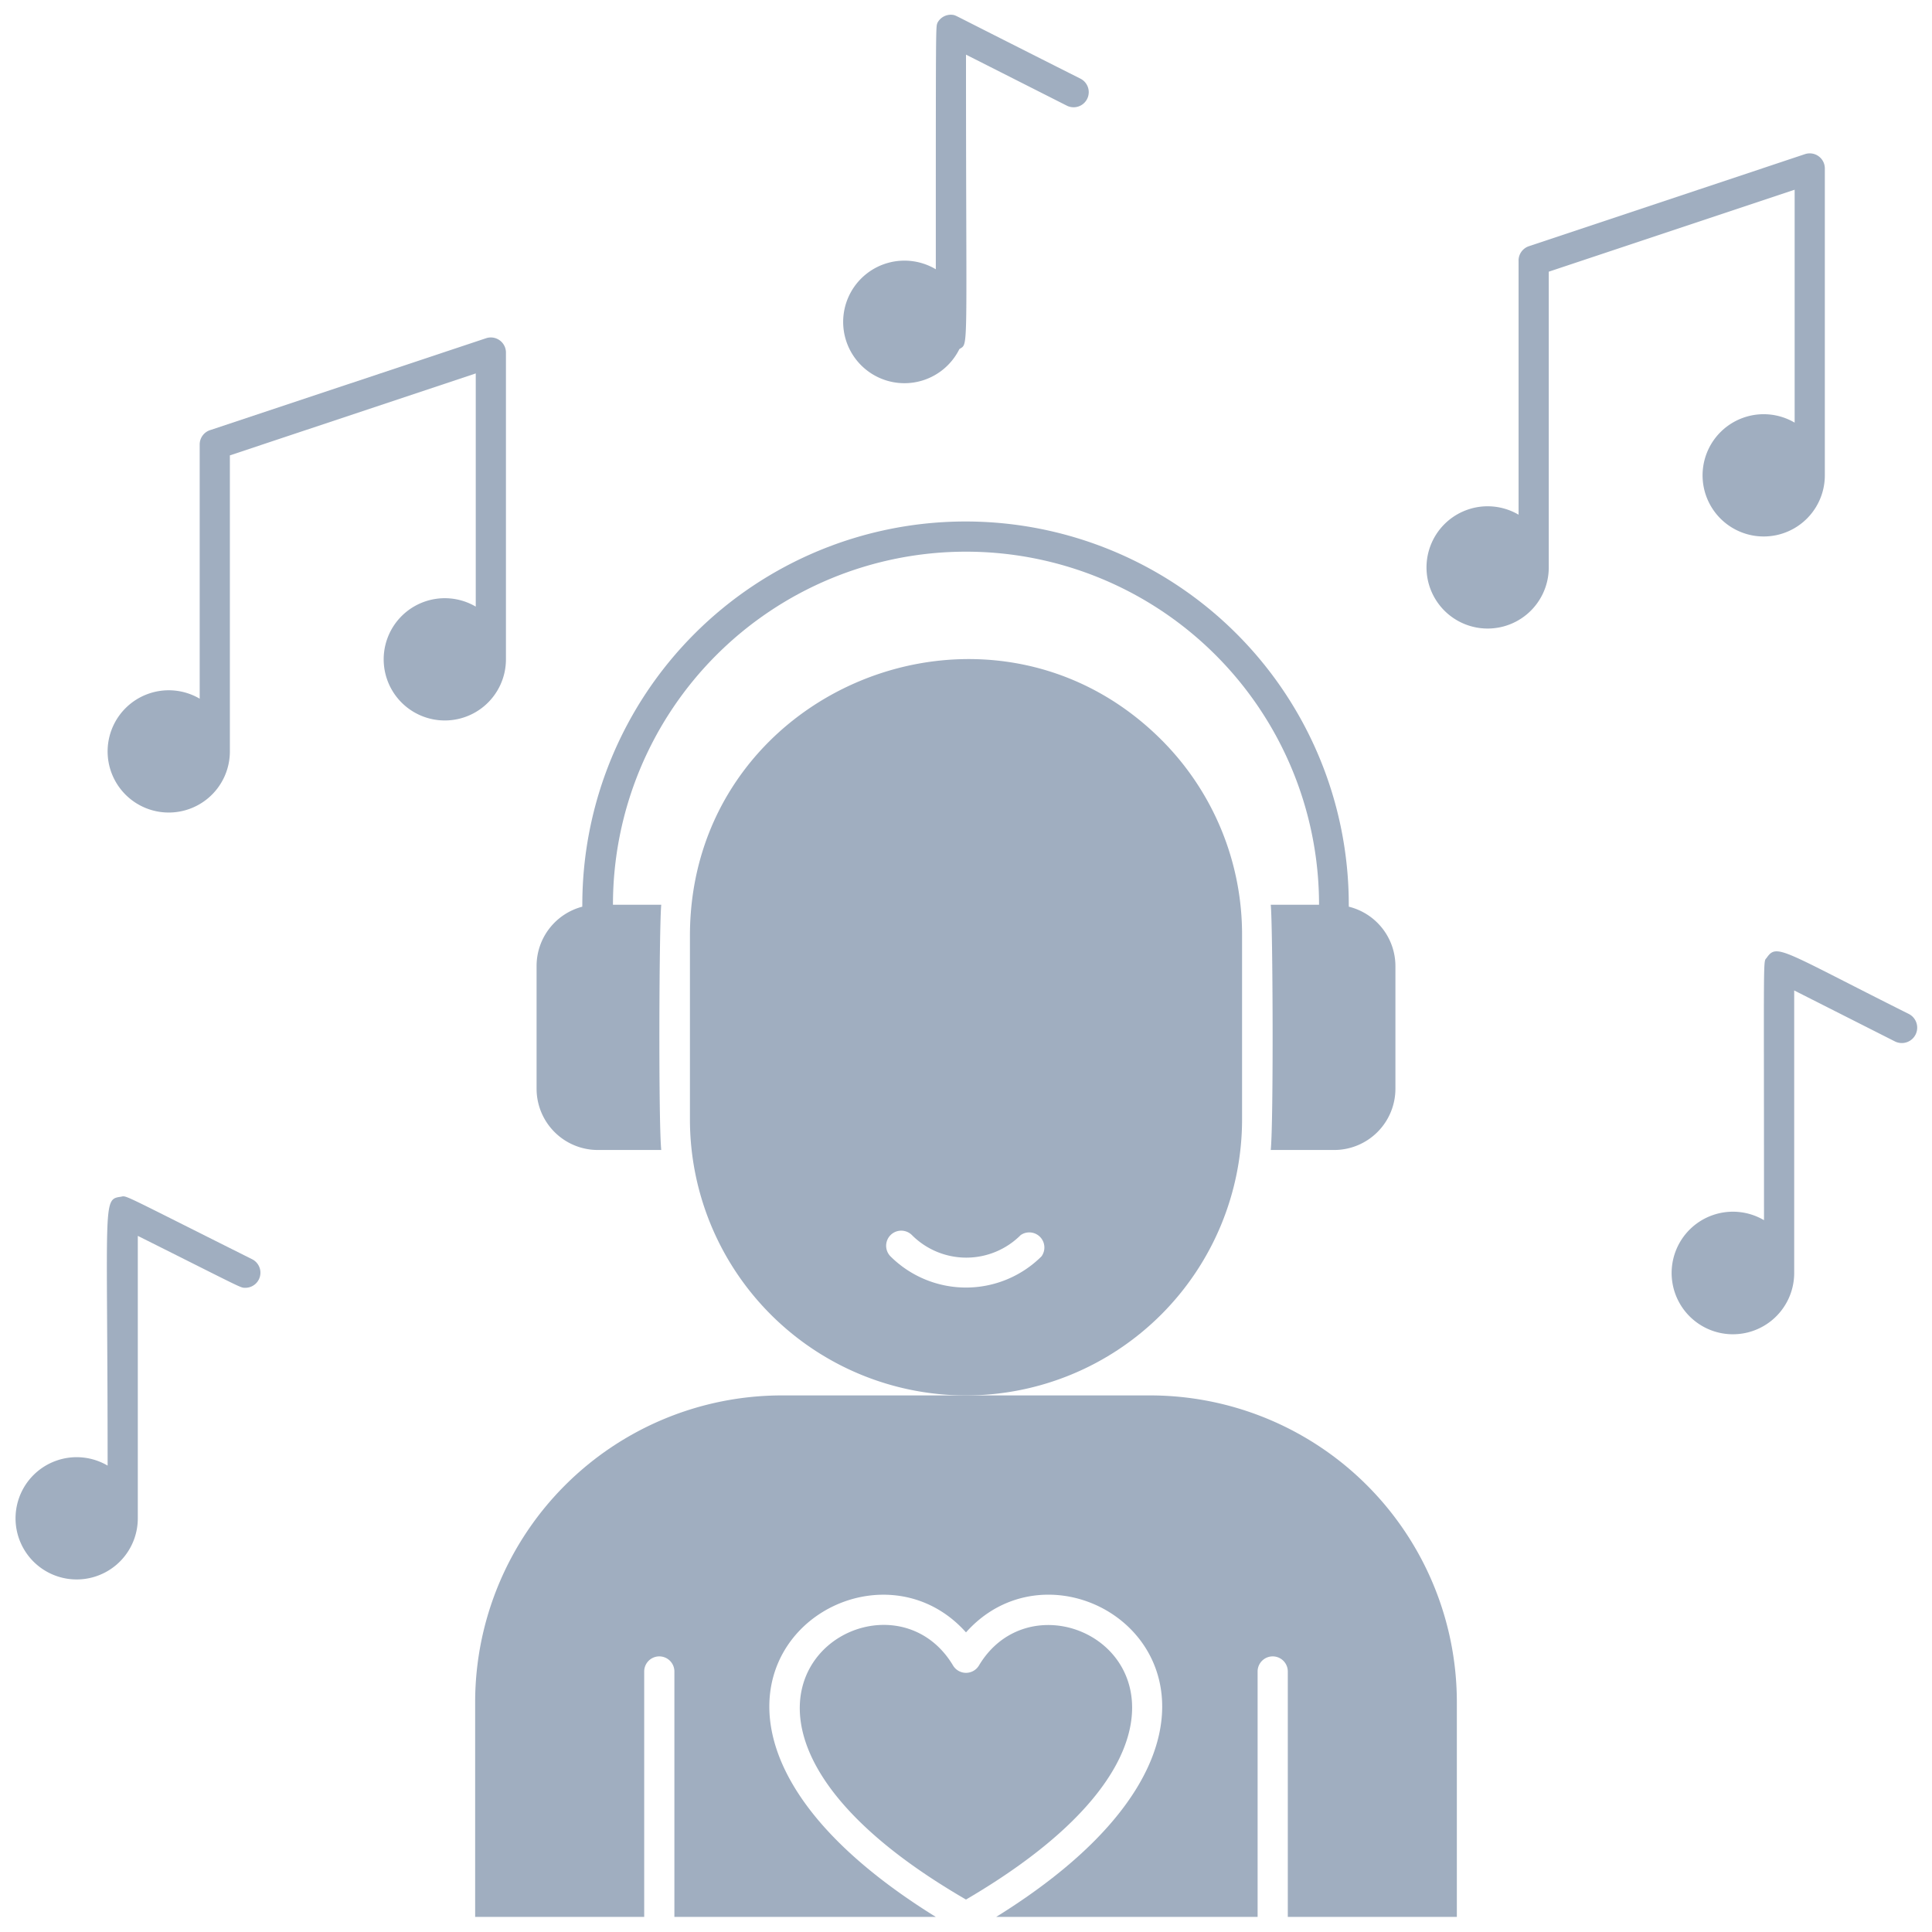 <svg xmlns="http://www.w3.org/2000/svg" viewBox="0 0 128 128"><defs><style>.cls-1{fill:#a0aec0;}</style></defs><title>Music Healing</title><g id="Music_Healing" data-name="Music Healing"><path class="cls-1" d="M82.29,74.16V62A18.23,18.23,0,0,0,76.93,49C65.49,37.6,45.71,45.65,45.71,62V74.16a18.29,18.29,0,0,0,36.58,0ZM69,83.24a7.09,7.09,0,0,1-10,0,1,1,0,0,1,1.42-1.41,5.09,5.09,0,0,0,7.2,0A1,1,0,0,1,69,83.24Z"/><path class="cls-1" d="M64.86,110.34a1,1,0,0,1-1.72,0c-4.74-7.92-20.73,3,.86,15.51C85.6,113.21,69.56,102.48,64.86,110.34Z"/><path class="cls-1" d="M76.19,92.45H51.81a20.33,20.33,0,0,0-20.33,20.32V127h11.2V110.74a1,1,0,0,1,2,0V127H62c-22.17-13.74-5.27-27,2-18.85,7.27-8.16,24.1,5.13,2,18.85H83.32V110.74a1,1,0,0,1,2,0V127h11.2V112.77A20.33,20.33,0,0,0,76.19,92.45Z"/><path class="cls-1" d="M39.61,76.19h4.2c-.19-1.82-.14-14.87,0-16.25h-3.2a23.39,23.39,0,0,1,46.78,0h-3.2c.14,1.35.19,14.43,0,16.25h4.2a4.06,4.06,0,0,0,4.06-4.06V64a4.06,4.06,0,0,0-3.09-3.93.79.79,0,0,0,0-.13,25.39,25.39,0,0,0-50.78,0,.79.79,0,0,0,0,.13A4.06,4.06,0,0,0,35.55,64v8.13A4.06,4.06,0,0,0,39.61,76.19Z"/><path class="cls-1" d="M16.71,83.43c-9-4.5-8.27-4.21-8.72-4.14-1.22.18-.86.25-.86,17.81a4.05,4.05,0,1,0,2,3.48V81.88c7.1,3.55,6.78,3.44,7.13,3.44A1,1,0,0,0,16.71,83.43Z"/><path class="cls-1" d="M118.9,28a4.05,4.05,0,1,0,2,3.48V11.16a1,1,0,0,0-1.31-.95l-18.29,6.1a1,1,0,0,0-.69,1V34.1a4.05,4.05,0,1,0,2,3.48V18l16.29-5.43Z"/><path class="cls-1" d="M126.45,67.17c-8.34-4.17-8.72-4.69-9.39-3.73-.26.39-.19-1.07-.19,17.4a4.06,4.06,0,1,0,2,3.55c0-.3,0-3.77,0-18.77L125.55,69A1,1,0,0,0,126.45,67.17Z"/><path class="cls-1" d="M63.56,23.13c.63-.44.44.76.44-19.51L70.68,7a1,1,0,0,0,.9-1.79C62.53.65,63.5,1.11,63.21,1a1,1,0,0,0-1.1.51C62,1.85,62,1.08,62,17.84a4.06,4.06,0,1,0,1.56,5.29Z"/><path class="cls-1" d="M33.52,43.68V23.35a1,1,0,0,0-1.32-.94L13.91,28.5a1,1,0,0,0-.68.95V46.29a4.05,4.05,0,1,0,2,3.48V30.17l16.29-5.43V40.19a4.05,4.05,0,1,0,2,3.49Z"/></g></svg>
